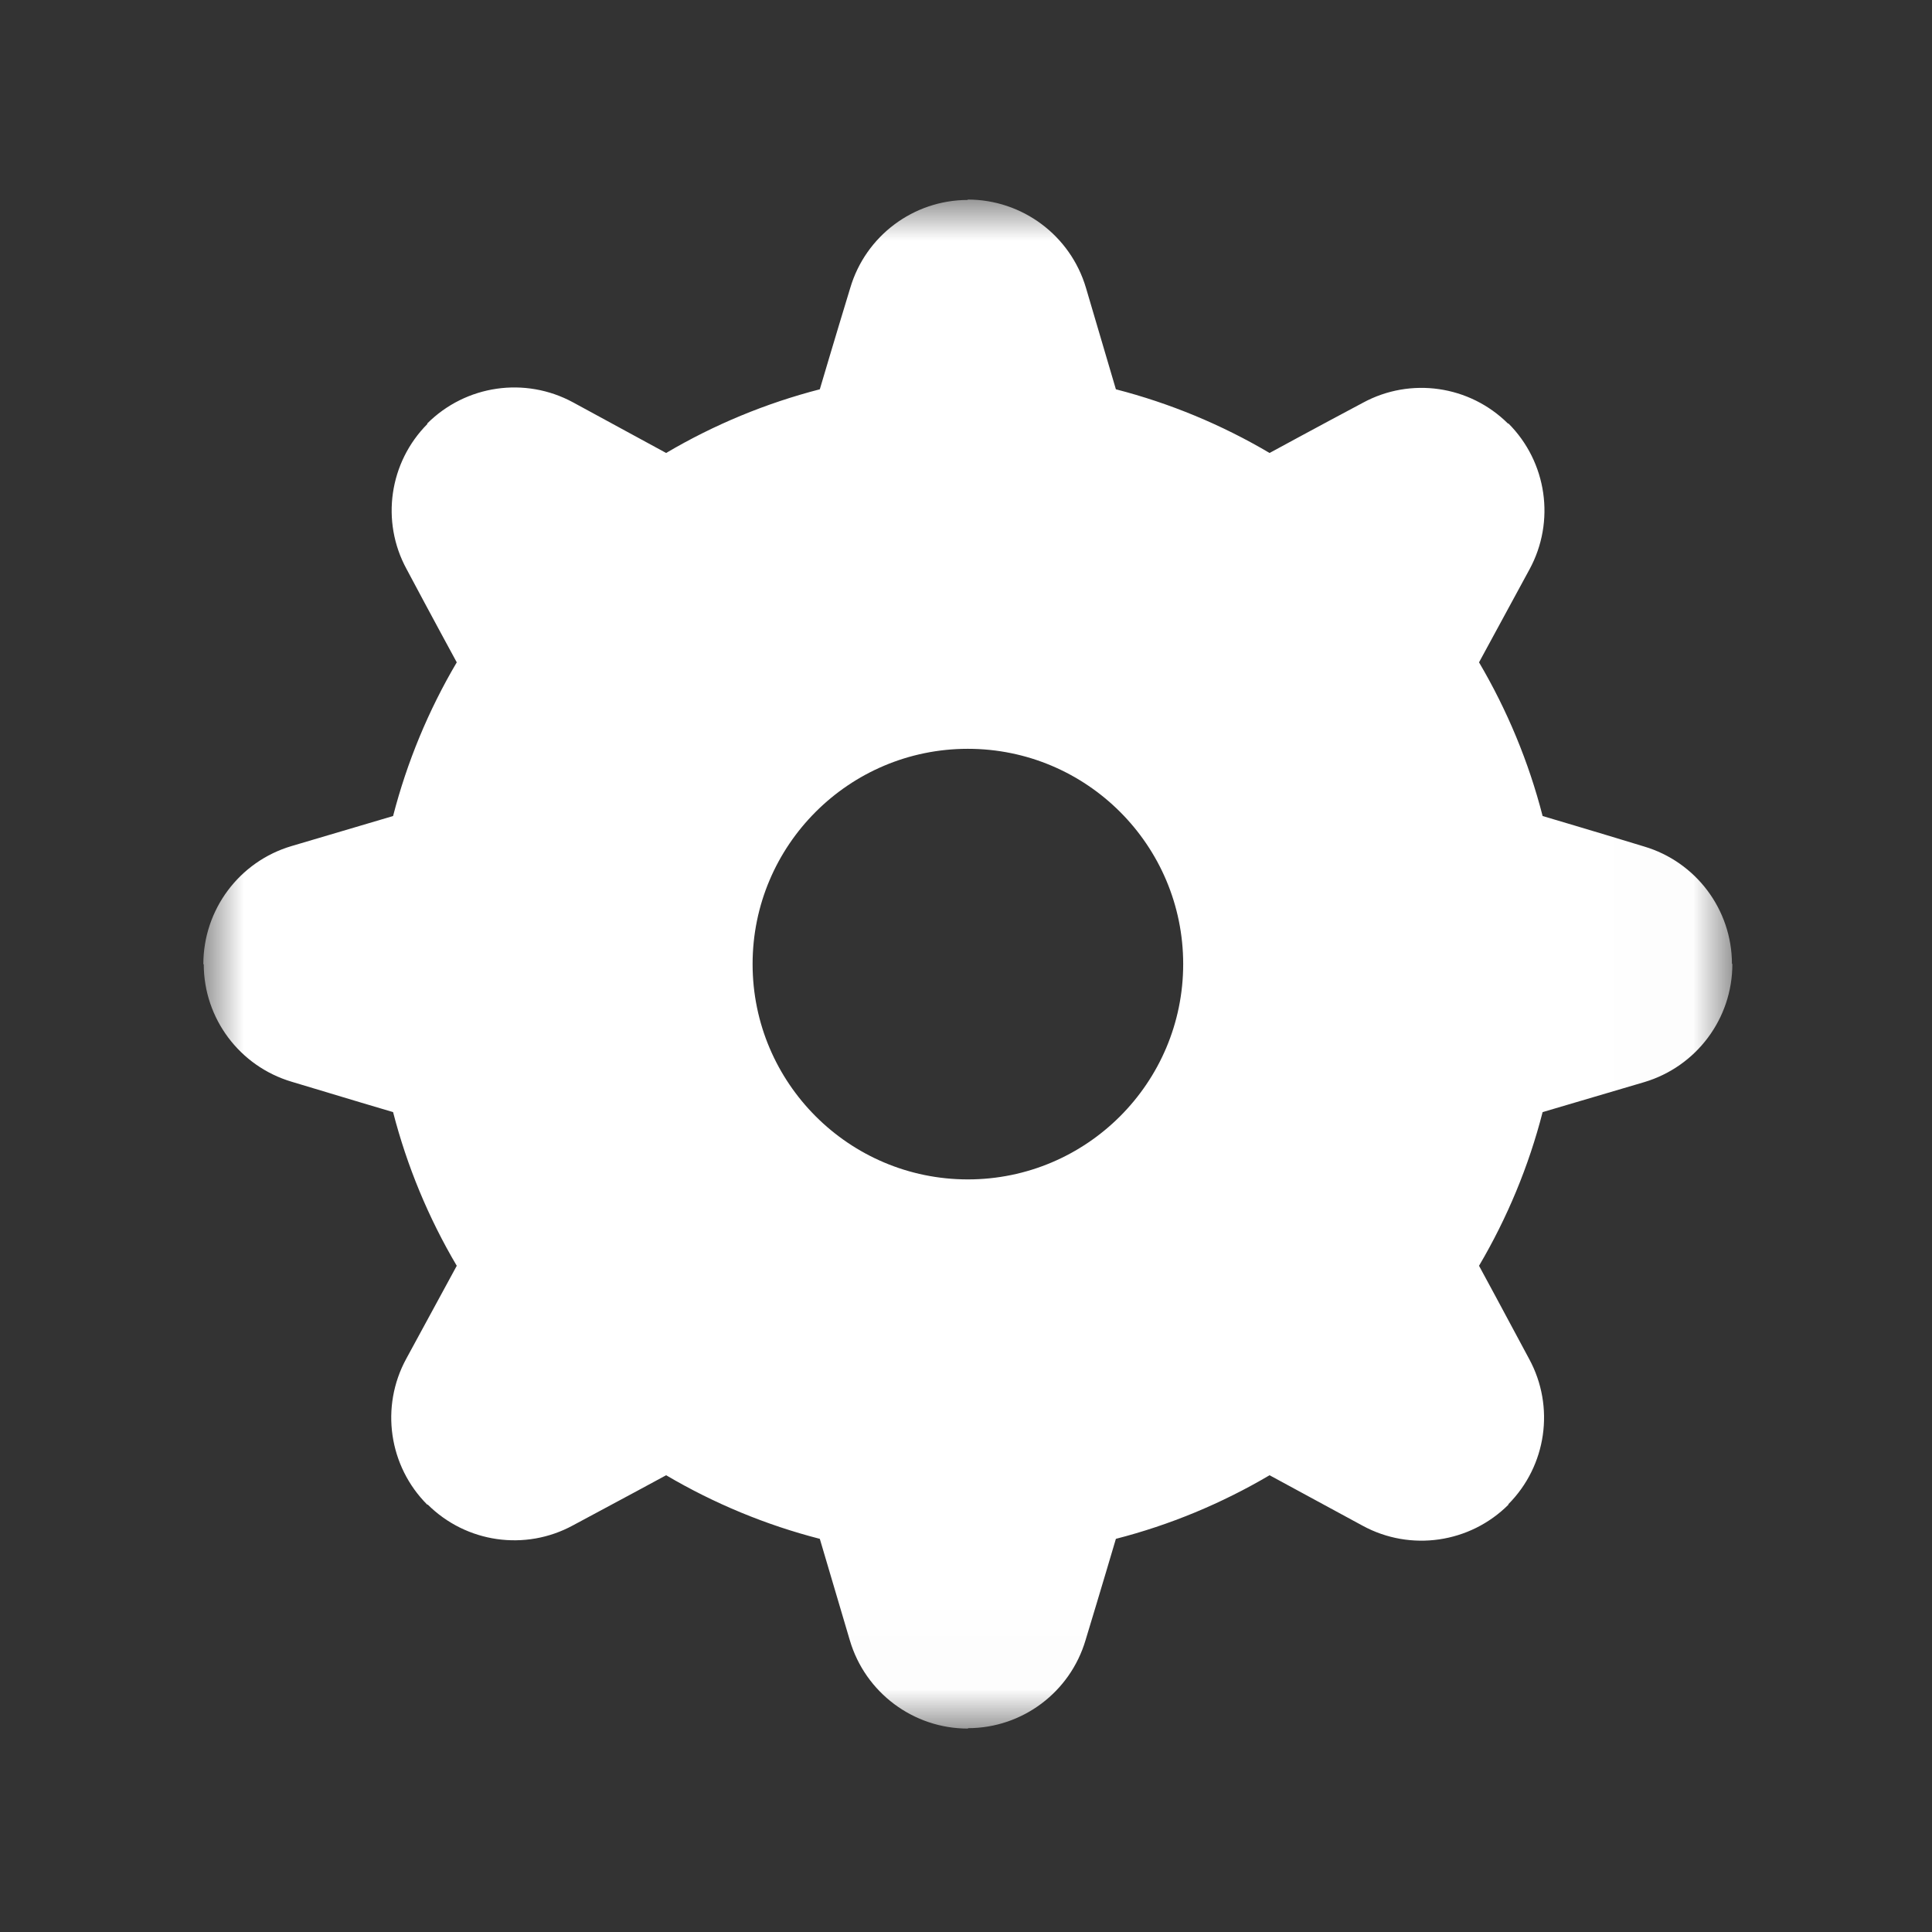 <?xml version="1.0" encoding="UTF-8" standalone="no"?>
<svg width="24px" height="24px" viewBox="0 0 24 24" version="1.1" xmlns="http://www.w3.org/2000/svg" xmlns:xlink="http://www.w3.org/1999/xlink">
    <rect x="0" y="0" width="24" height="24" fill="#333333" stroke="none"/>
    <!-- Generator: Sketch 39.1 (31720) - http://www.bohemiancoding.com/sketch -->
    <title>icon_cog_light</title>
    <desc>Created with Sketch.</desc>
    <defs>
        <polygon id="path-1" points="0 18.984 18.984 18.984 18.984 0 0 0"></polygon>
    </defs>
    <g id="Symbols" stroke="none" stroke-width="1" fill="none" fill-rule="evenodd">
        <g id="icon_cog_light">
            <g>
                <g id="Page-1" transform="translate(2.531, 2.484)">
                    <mask id="mask-2" fill="white">
                        <use xlink:href="#path-1"></use>
                    </mask>
                    <g id="Clip-2"></g>
                    <path d="M10.959,1.091 C10.766,0.441 10.169,-0.005 9.49,-0.005 L9.49,8.8817842e-15 C8.816,0.001 8.222,0.446 8.031,1.093 C7.846,1.699 7.653,2.352 7.653,2.352 C6.983,2.525 6.34,2.791 5.744,3.143 C5.744,3.143 5.145,2.817 4.589,2.515 C3.993,2.191 3.255,2.298 2.775,2.778 L2.779,2.782 C2.303,3.26 2.197,3.994 2.52,4.586 C2.817,5.145 3.143,5.744 3.143,5.744 C2.791,6.34 2.525,6.983 2.352,7.653 C2.352,7.653 1.699,7.846 1.091,8.026 C0.441,8.218 -0.005,8.816 -0.005,9.494 L4.68750005e-06,9.494 C0.001,10.169 0.446,10.762 1.093,10.954 C1.699,11.138 2.352,11.331 2.352,11.331 C2.525,12.002 2.791,12.644 3.143,13.24 C3.143,13.24 2.817,13.839 2.515,14.396 C2.191,14.991 2.298,15.73 2.778,16.209 L2.781,16.205 C3.26,16.682 3.994,16.787 4.586,16.465 C5.145,16.167 5.744,15.842 5.744,15.842 C6.34,16.193 6.983,16.46 7.653,16.632 C7.653,16.632 7.846,17.286 8.026,17.893 C8.218,18.543 8.816,18.99 9.494,18.989 L9.494,18.984 C10.169,18.983 10.762,18.538 10.954,17.891 C11.138,17.286 11.331,16.632 11.331,16.632 C12.002,16.46 12.644,16.193 13.24,15.842 C13.24,15.842 13.839,16.167 14.396,16.469 C14.991,16.793 15.73,16.686 16.209,16.206 L16.205,16.203 C16.681,15.725 16.787,14.991 16.465,14.398 C16.167,13.839 15.842,13.24 15.842,13.24 C16.193,12.644 16.46,12.002 16.632,11.331 C16.632,11.331 17.286,11.138 17.893,10.959 C18.543,10.766 18.99,10.169 18.989,9.49 L18.984,9.49 C18.983,8.816 18.538,8.222 17.891,8.031 C17.286,7.846 16.632,7.653 16.632,7.653 C16.46,6.983 16.193,6.34 15.842,5.744 C15.842,5.744 16.167,5.145 16.469,4.589 C16.793,3.993 16.686,3.255 16.206,2.775 L16.203,2.779 C15.725,2.303 14.991,2.197 14.398,2.52 C13.839,2.817 13.24,3.143 13.24,3.143 C12.644,2.791 12.002,2.525 11.331,2.352 C11.331,2.352 11.138,1.699 10.959,1.091 L10.959,1.091 Z M9.492,6.818 C10.968,6.818 12.167,8.016 12.167,9.492 C12.167,10.968 10.968,12.167 9.492,12.167 C8.016,12.167 6.818,10.968 6.818,9.492 C6.818,8.016 8.016,6.818 9.492,6.818 L9.492,6.818 Z" id="Fill-1" fill="#FFFFFF" mask="url(#mask-2)"></path>
                </g>
                <rect id="Rectangle" fill-opacity="0" fill="#D8D8D8" x="0" y="0" width="24" height="24"></rect>
            </g>
        </g>
    </g>
</svg>